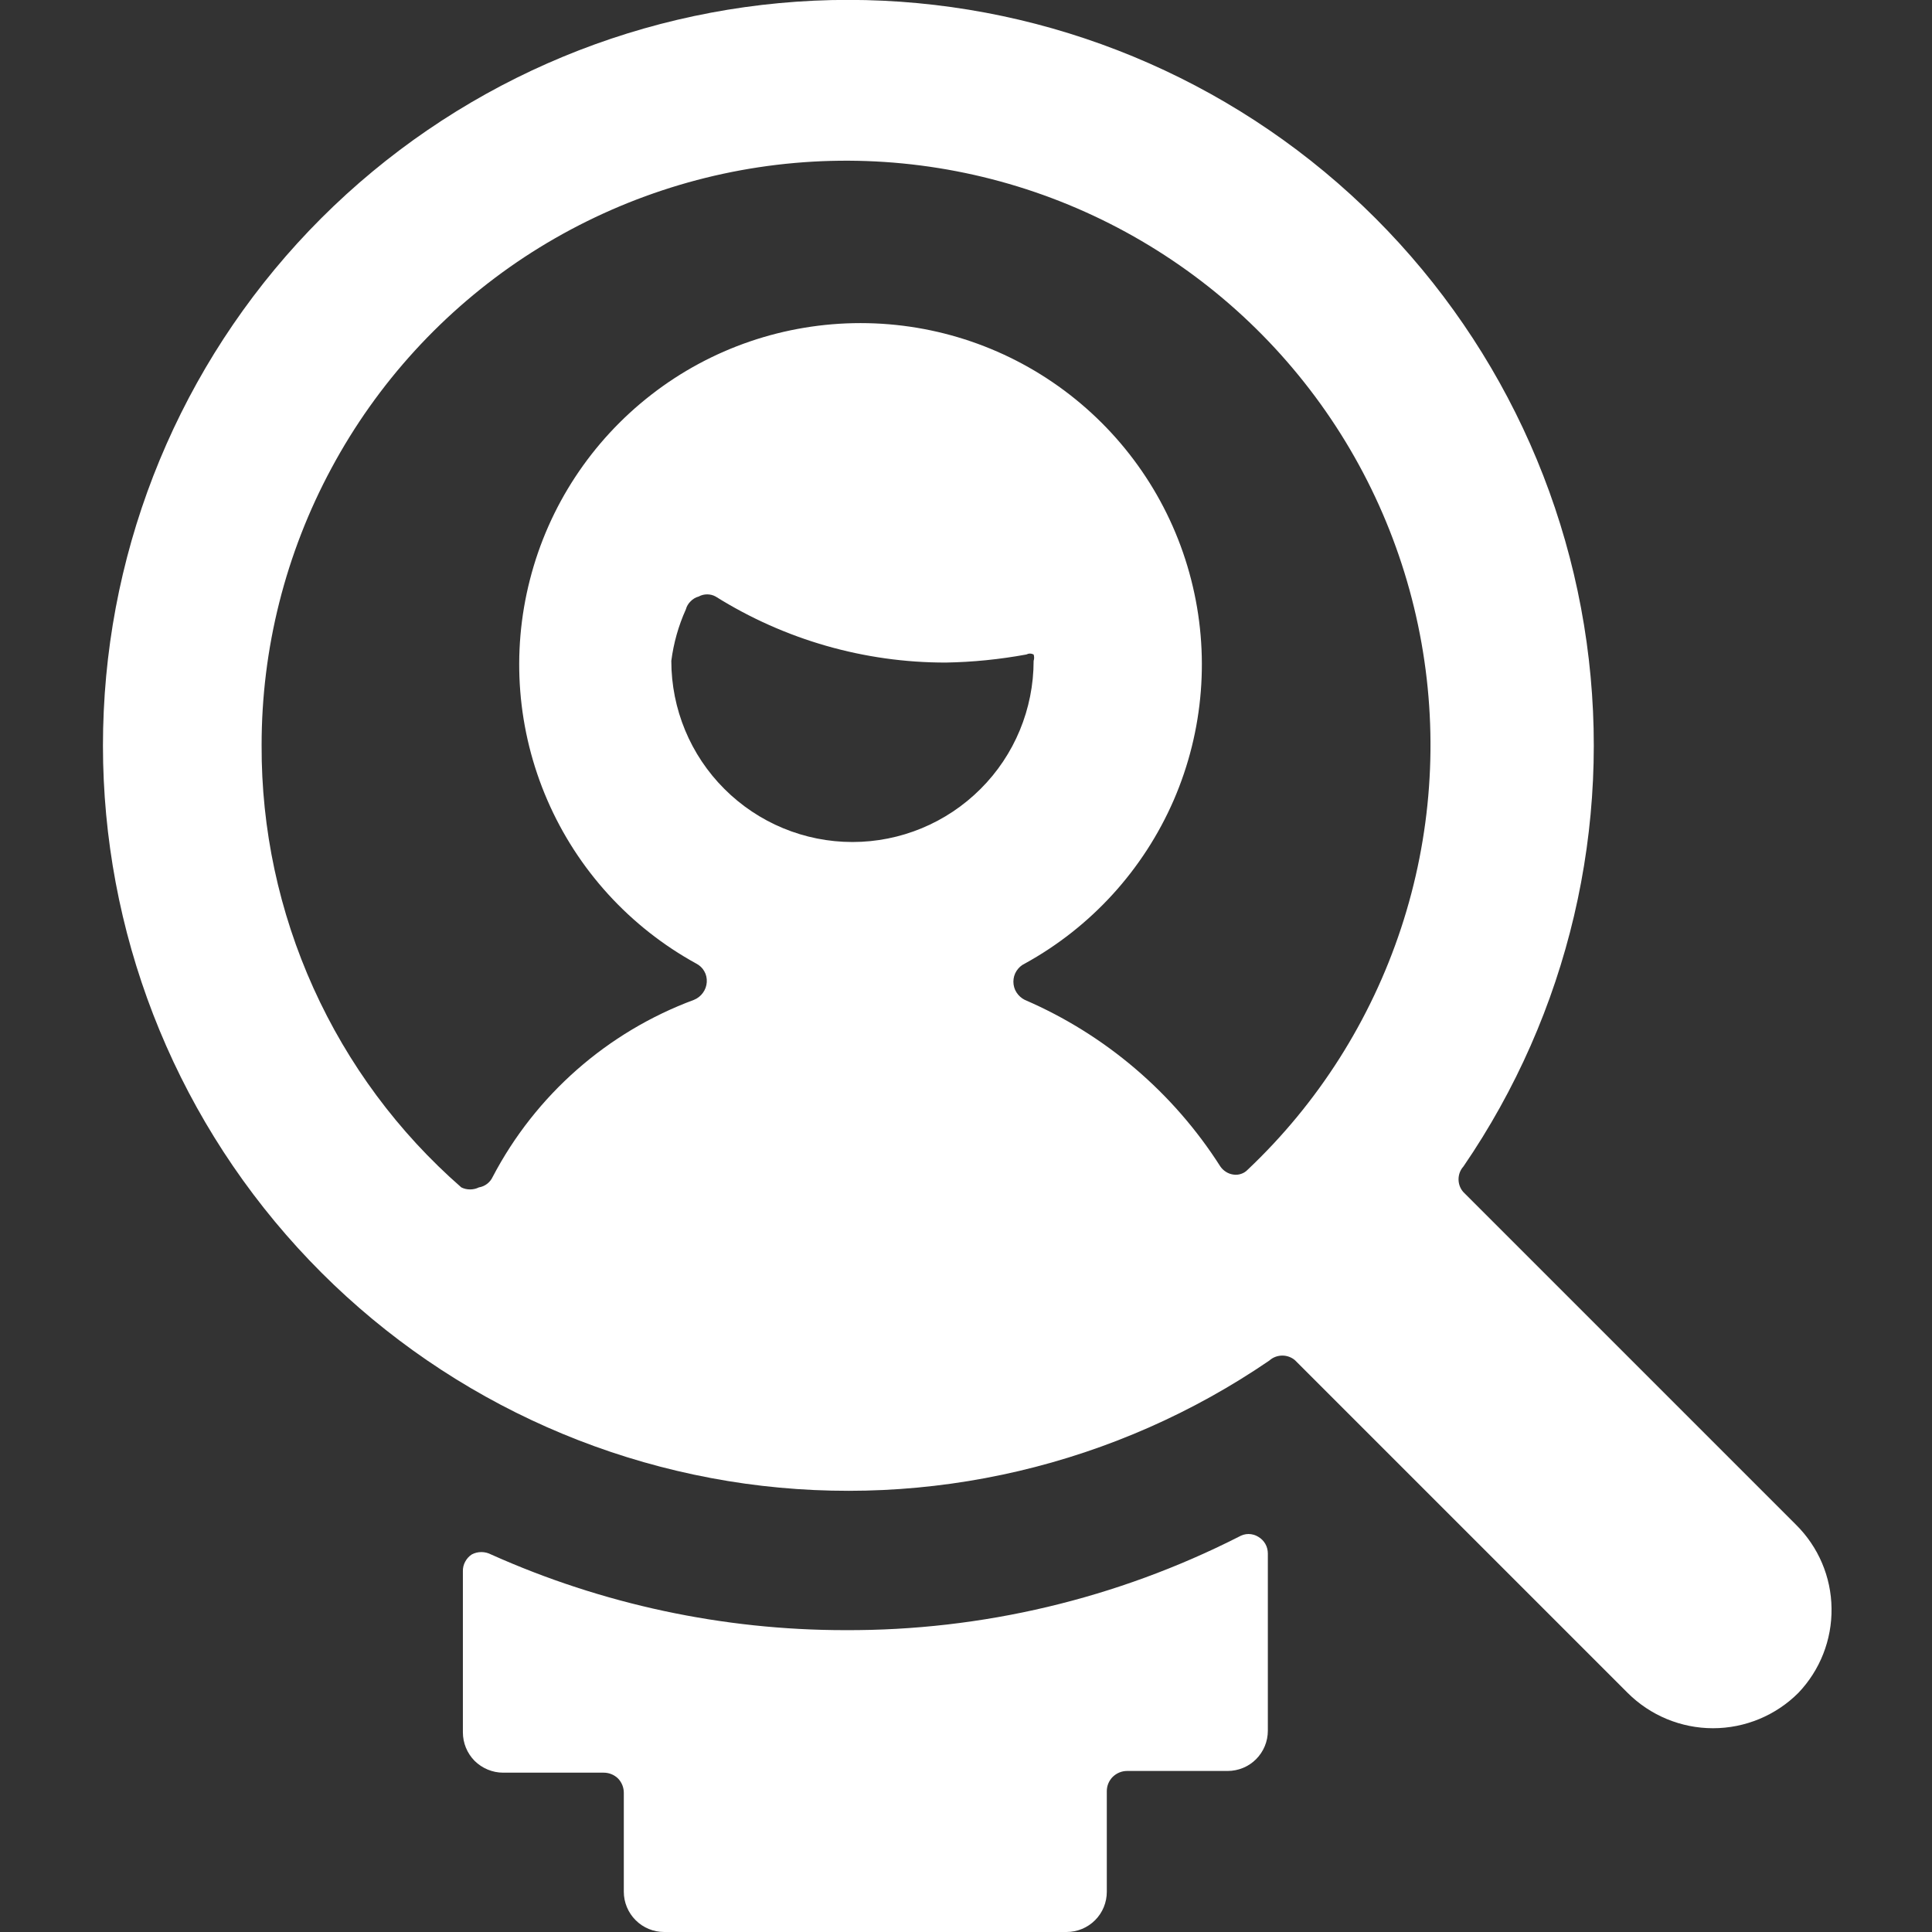 <svg width="17" height="17" viewBox="0 0 17 17" fill="none" xmlns="http://www.w3.org/2000/svg">
<rect x="0" y="0" width="17" height="17" fill="#333333" stroke="none"/>
<g clip-path="url(#clip0_152_1670)">
<path d="M7.437 14.344C6.363 14.344 5.301 14.117 4.321 13.678C4.294 13.664 4.265 13.657 4.236 13.657C4.206 13.657 4.177 13.664 4.151 13.678C4.126 13.694 4.107 13.716 4.093 13.742C4.079 13.768 4.072 13.797 4.073 13.827V15.243C4.073 15.337 4.11 15.427 4.176 15.494C4.243 15.56 4.333 15.598 4.427 15.598H5.312C5.359 15.598 5.404 15.616 5.438 15.649C5.471 15.683 5.489 15.728 5.489 15.775V16.646C5.489 16.74 5.527 16.83 5.593 16.896C5.66 16.963 5.75 17 5.844 17H9.385C9.479 17 9.569 16.963 9.636 16.896C9.702 16.83 9.739 16.74 9.739 16.646V15.76C9.739 15.713 9.758 15.668 9.791 15.635C9.825 15.602 9.87 15.583 9.917 15.583H10.802C10.896 15.583 10.986 15.546 11.052 15.48C11.119 15.413 11.156 15.323 11.156 15.229V13.671C11.156 13.641 11.149 13.611 11.134 13.585C11.119 13.559 11.097 13.537 11.071 13.522C11.046 13.507 11.016 13.498 10.986 13.498C10.956 13.498 10.927 13.507 10.901 13.522C9.828 14.067 8.641 14.349 7.437 14.344Z" fill="white"/>
<path d="M15.803 13.416L12.877 10.49C12.849 10.459 12.834 10.419 12.834 10.377C12.834 10.335 12.849 10.295 12.877 10.264C13.801 8.915 14.187 7.27 13.961 5.651C13.735 4.032 12.912 2.556 11.655 1.512C10.397 0.468 8.794 -0.069 7.162 0.006C5.529 0.082 3.983 0.765 2.827 1.92C1.671 3.076 0.988 4.622 0.913 6.255C0.837 7.888 1.374 9.49 2.418 10.748C3.462 12.006 4.938 12.828 6.557 13.055C8.176 13.281 9.821 12.894 11.17 11.971C11.201 11.943 11.242 11.928 11.284 11.928C11.325 11.928 11.366 11.943 11.397 11.971L14.322 14.896C14.521 15.095 14.792 15.207 15.073 15.207C15.355 15.207 15.625 15.095 15.824 14.896C16.015 14.696 16.12 14.429 16.116 14.152C16.113 13.875 16 13.611 15.803 13.416ZM6.035 5.362C6.042 5.335 6.057 5.31 6.077 5.291C6.096 5.271 6.121 5.256 6.148 5.249C6.171 5.236 6.197 5.23 6.223 5.23C6.248 5.23 6.274 5.236 6.297 5.249C6.904 5.629 7.606 5.831 8.323 5.83C8.56 5.826 8.797 5.802 9.031 5.759C9.041 5.754 9.052 5.751 9.063 5.751C9.074 5.751 9.085 5.754 9.095 5.759C9.101 5.777 9.101 5.797 9.095 5.815C9.095 6.238 8.927 6.644 8.628 6.942C8.329 7.241 7.924 7.409 7.501 7.409C7.078 7.409 6.673 7.241 6.374 6.942C6.075 6.644 5.907 6.238 5.907 5.815C5.927 5.659 5.97 5.506 6.035 5.362ZM2.302 6.559C2.301 5.707 2.513 4.869 2.917 4.119C3.32 3.369 3.904 2.731 4.615 2.262C5.327 1.794 6.143 1.509 6.992 1.434C7.84 1.359 8.694 1.496 9.477 1.833C10.259 2.17 10.946 2.695 11.475 3.363C12.004 4.03 12.359 4.819 12.508 5.658C12.657 6.496 12.595 7.359 12.328 8.168C12.061 8.977 11.598 9.707 10.979 10.292C10.963 10.309 10.943 10.322 10.921 10.329C10.898 10.337 10.875 10.339 10.851 10.335C10.829 10.332 10.807 10.324 10.787 10.311C10.768 10.299 10.751 10.283 10.738 10.264C10.324 9.614 9.724 9.103 9.017 8.798C8.987 8.783 8.962 8.76 8.944 8.732C8.926 8.704 8.917 8.671 8.917 8.638C8.917 8.605 8.926 8.572 8.944 8.544C8.962 8.516 8.987 8.493 9.017 8.479C9.601 8.158 10.062 7.652 10.328 7.04C10.593 6.428 10.647 5.746 10.481 5.1C10.316 4.454 9.94 3.882 9.413 3.473C8.886 3.064 8.239 2.843 7.572 2.843C6.905 2.843 6.257 3.064 5.731 3.473C5.204 3.882 4.828 4.454 4.663 5.1C4.497 5.746 4.551 6.428 4.816 7.04C5.081 7.652 5.542 8.158 6.127 8.479C6.156 8.494 6.181 8.517 6.197 8.546C6.214 8.575 6.221 8.608 6.219 8.642C6.217 8.676 6.205 8.709 6.185 8.736C6.165 8.764 6.138 8.785 6.106 8.798C5.343 9.081 4.712 9.636 4.335 10.356C4.324 10.38 4.307 10.401 4.286 10.417C4.265 10.433 4.24 10.444 4.214 10.448C4.19 10.46 4.163 10.466 4.136 10.466C4.109 10.466 4.083 10.46 4.059 10.448C3.504 9.963 3.061 9.365 2.758 8.694C2.455 8.023 2.299 7.295 2.302 6.559Z" fill="white"/>
</g>
<defs>
<clipPath id="clip0_152_1670">
<rect width="17" height="17" fill="white"/>
</clipPath>
</defs>
</svg>

